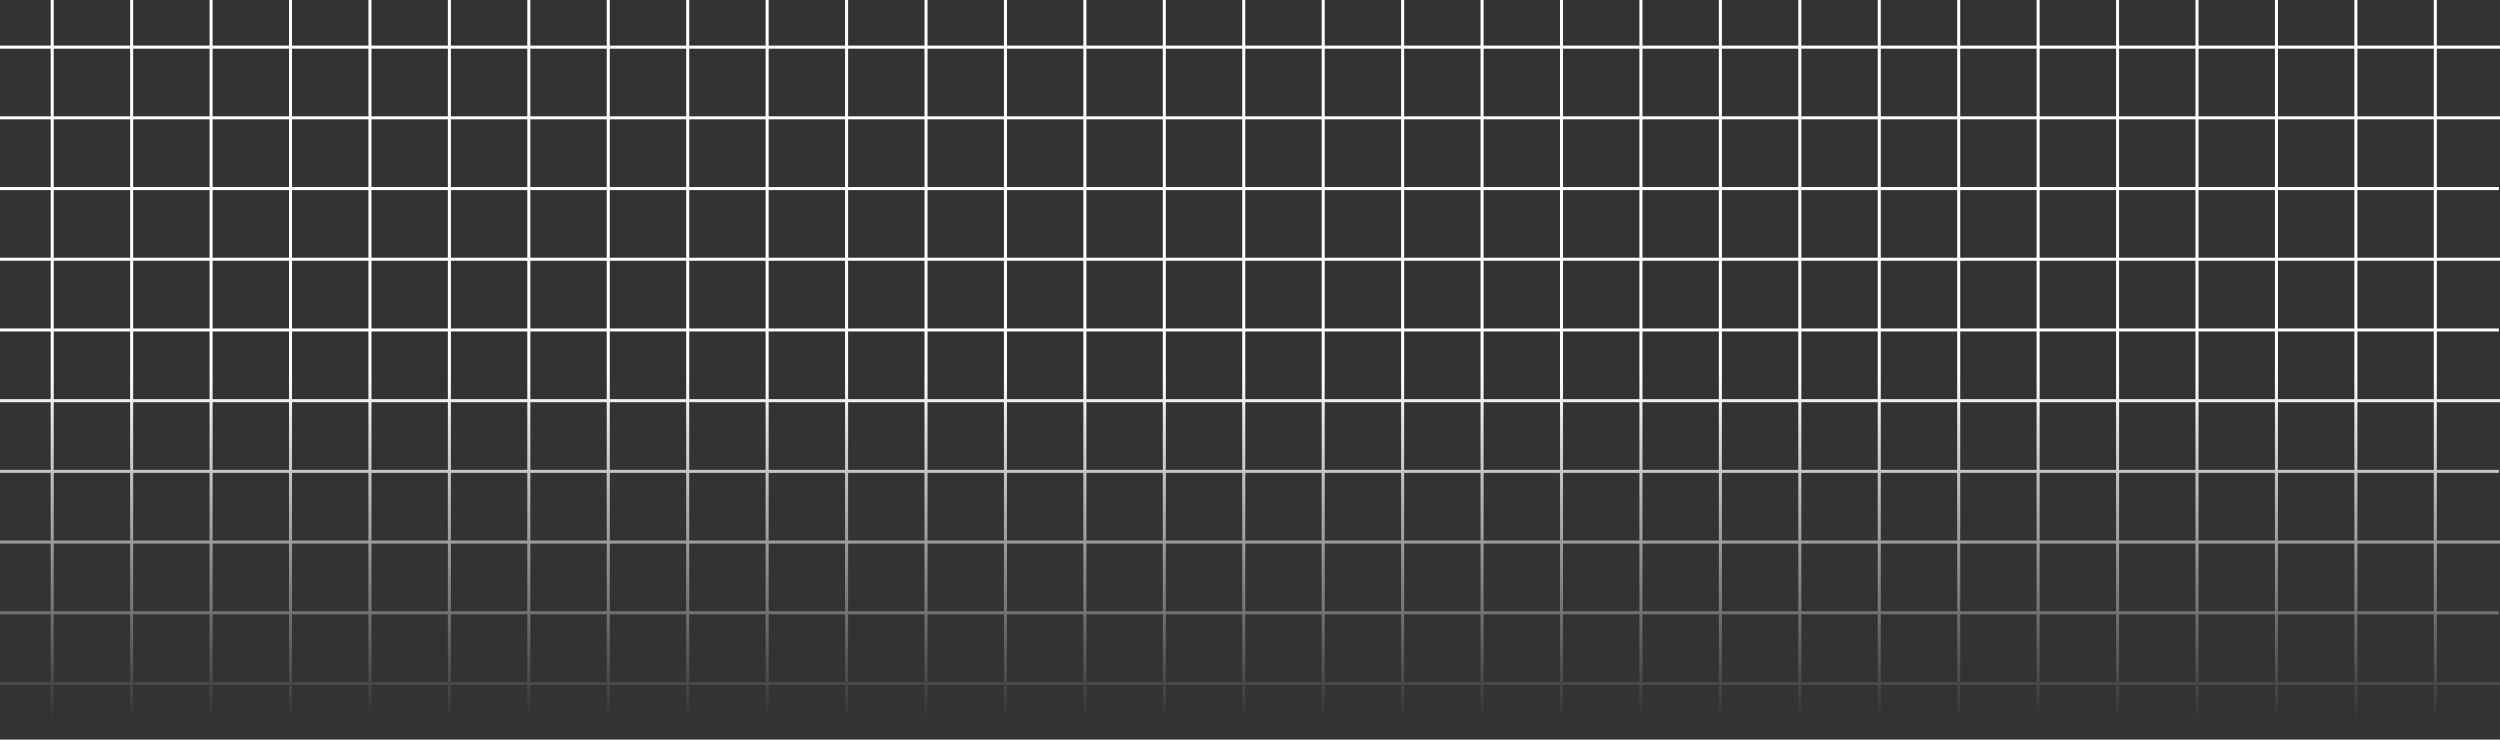 <svg width="1440" height="426" viewBox="0 0 1440 426" fill="none" xmlns="http://www.w3.org/2000/svg">
<rect x="0" y="0" width="1440" height="426" fill="#333333" stroke="none"/>
<path d="M0 27.15H1440M0 67.875H1440M0 108.601H1439.35M0 149.326H1440M0 190.052H1439.35M0 230.778H1440M0 271.502H1439.35M0 312.227H1440M0 352.952H1439.35M0 393.678H1440M30.068 0V426M75.824 0V426M121.58 0V426M167.335 0V426M213.091 0V426M258.847 0V426M304.603 0V426M350.359 0V426M396.114 0V426M441.87 0V426M487.626 0V426M533.382 0V426M579.138 0V426M624.893 0V426M670.649 0V426M716.405 0V426M762.161 0V426M807.916 0V426M853.672 0V426M899.428 0V426M945.184 0V426M990.94 0V426M1036.7 0V426M1082.45 0V426M1128.21 0V426M1173.96 0V426M1219.72 0V426M1265.47 0V426M1311.23 0V426M1356.99 0V426M1402.74 0V426" stroke="url(#paint0_linear_2002_14131)" stroke-width="1.75"/>
<defs>
<linearGradient id="paint0_linear_2002_14131" x1="720" y1="0" x2="720" y2="570" gradientUnits="userSpaceOnUse">
<stop offset="0.378" stop-color="white"/>
<stop offset="0.727" stop-color="white" stop-opacity="0"/>
</linearGradient>
</defs>
</svg>

